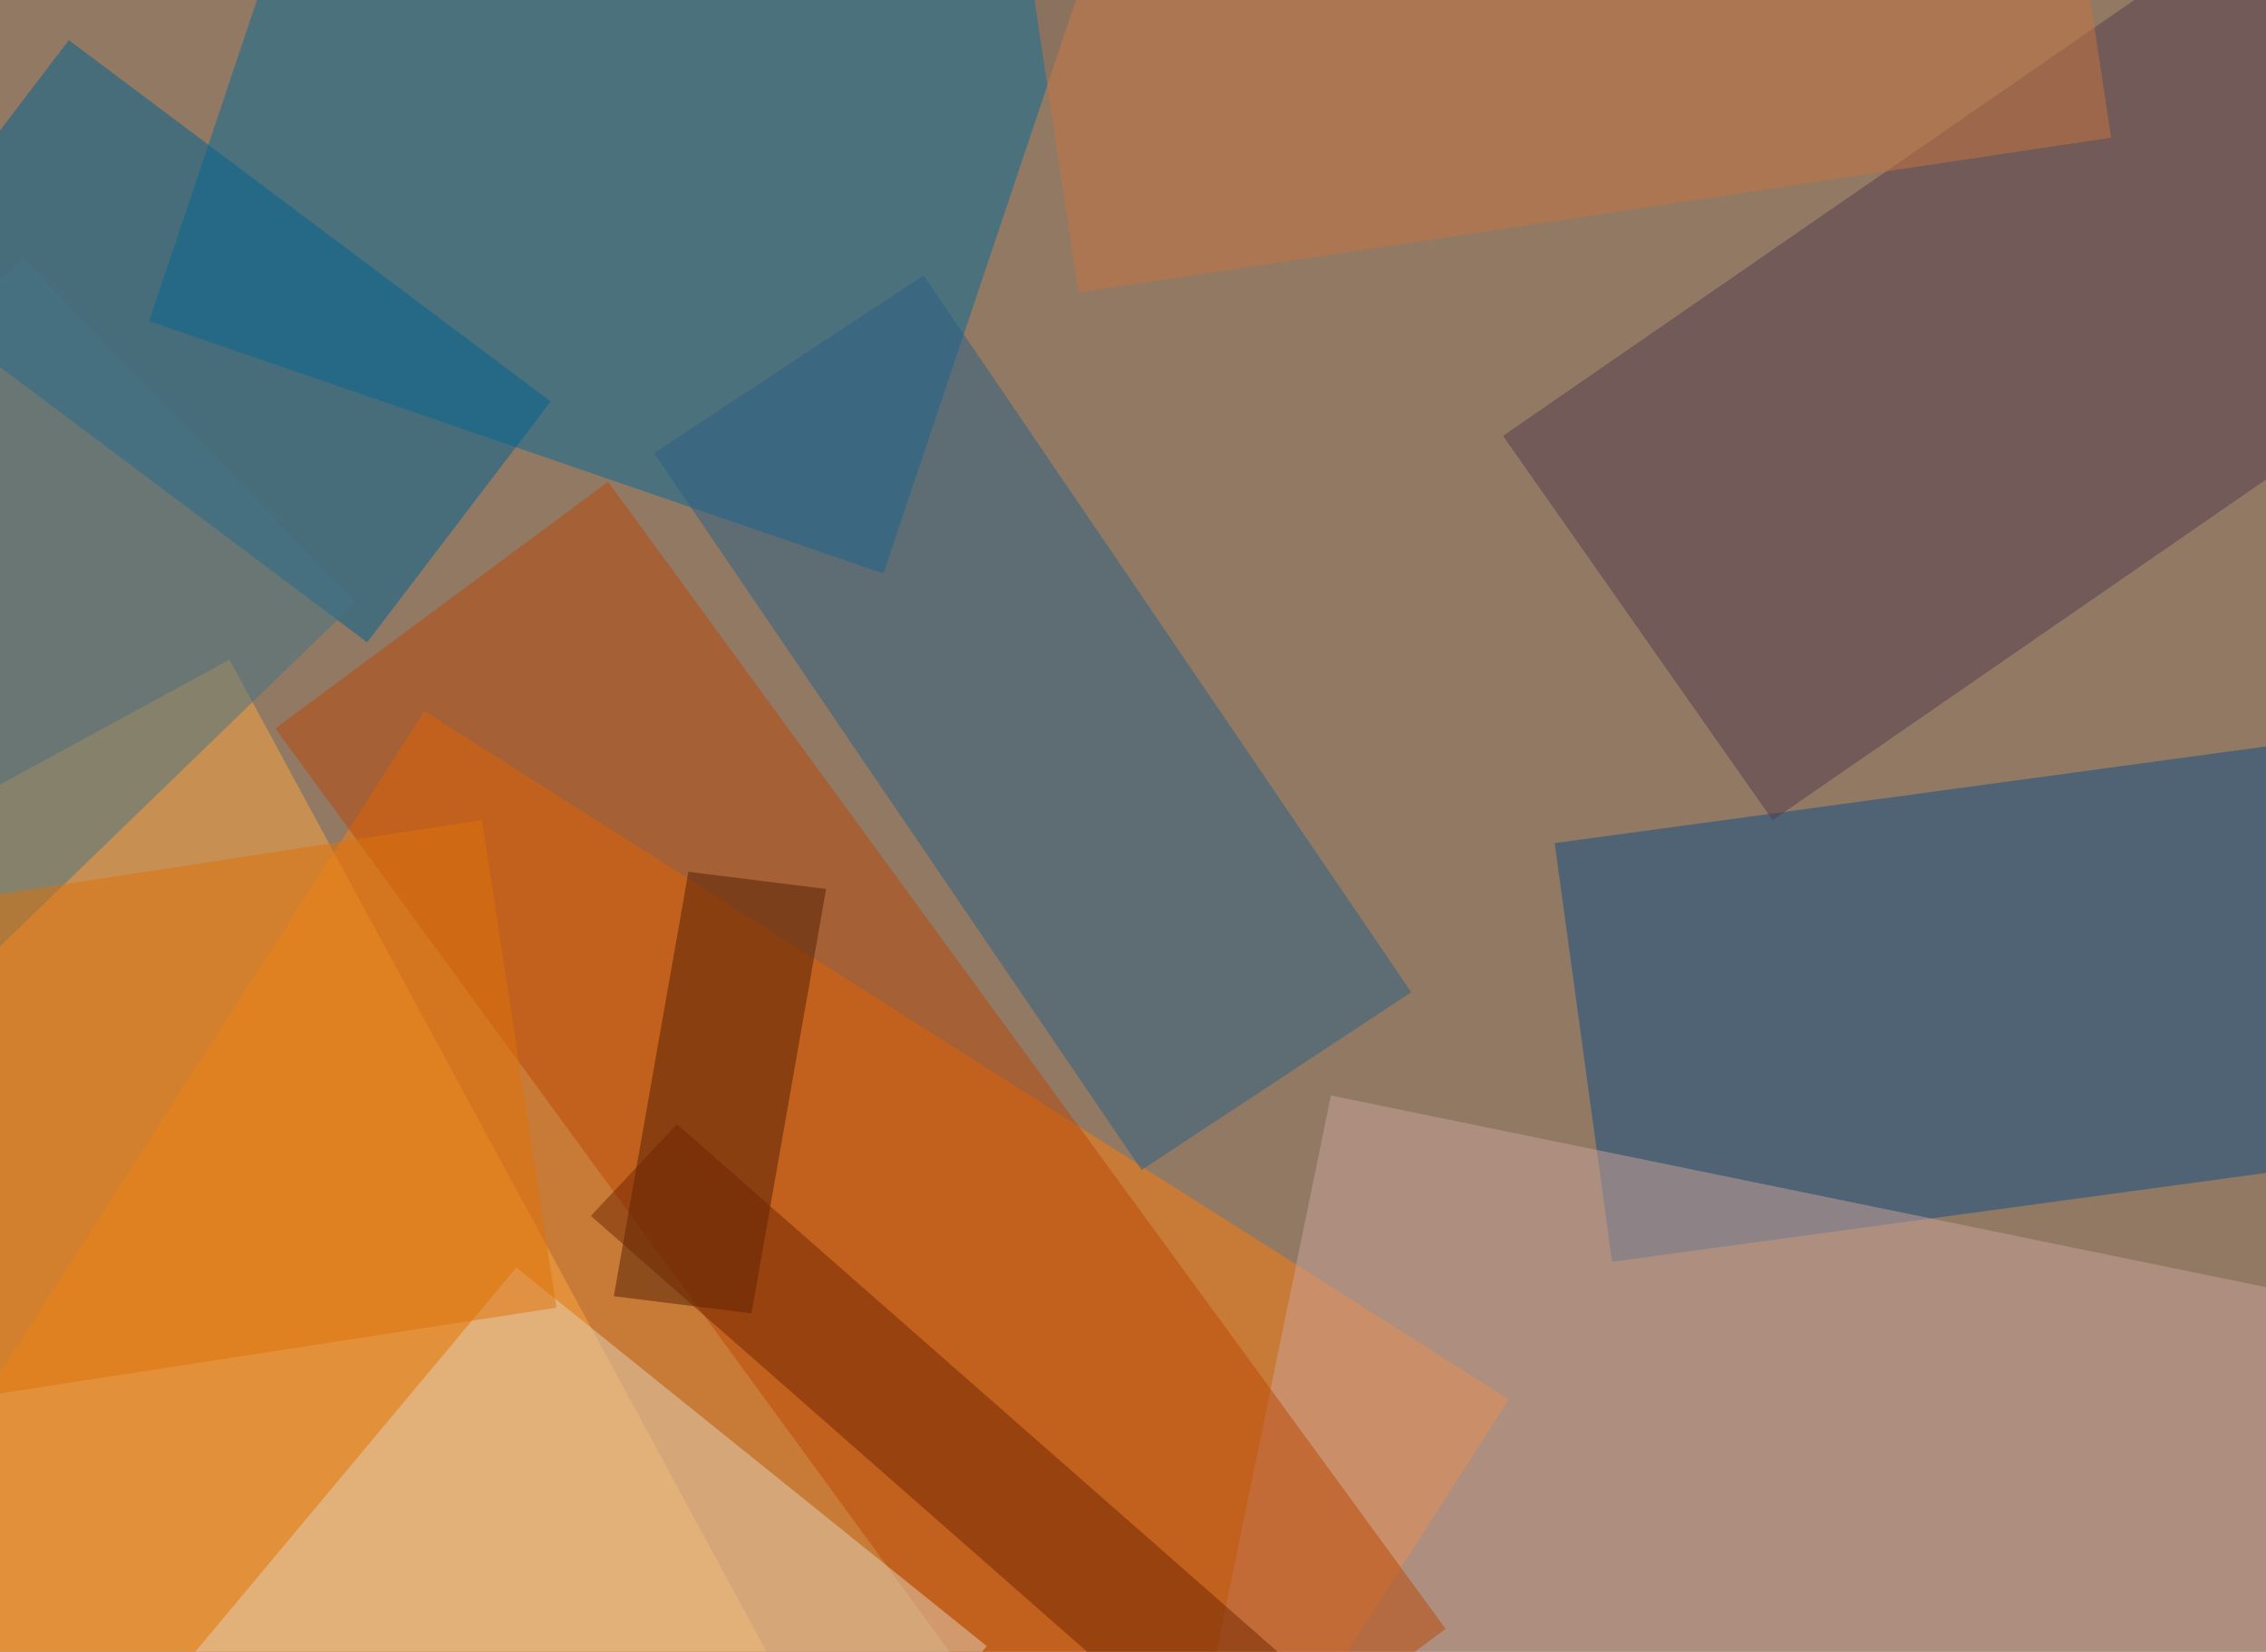 <svg xmlns="http://www.w3.org/2000/svg" viewBox="0 0 395 288" clip-path="url(#clip)" width="919.5" height="670.42" style="max-height: 555.5px;"><defs><clipPath id="clip" clipPathUnits="objectBoundingBox"><rect x="0" y="0" width="395" height="288"/></clipPath></defs><rect x="0" y="0" width="395" height="288" fill="rgb(145, 121, 100)"/><filter id="g0.6"><feGaussianBlur stdDeviation="0.6"/></filter><filter id="g1"><feGaussianBlur stdDeviation="1"/></filter><filter id="g10"><feGaussianBlur stdDeviation="10"/></filter><path d="M74,124L-76,358L113,478L263,244Z" fill="rgb(255, 125, 11)" fill-opacity="0.50" filter="url(#g1)"/><path d="M281,220L487,192L477,119L271,147Z" fill="rgb(14, 79, 134)" fill-opacity="0.50" filter="url(#g10)"/><path d="M26,56L154,100L202,-43L74,-87Z" fill="rgb(6, 106, 148)" fill-opacity="0.50" filter="url(#g10)"/><path d="M232,191L186,415L503,480L549,256Z" fill="rgb(205, 165, 155)" fill-opacity="0.50" filter="url(#g1)"/><path d="M40,115L-171,230L-32,485L178,370Z" fill="rgb(254, 166, 65)" fill-opacity="0.50" filter="url(#g1)"/><path d="M262,76L309,143L532,-11L485,-78Z" fill="rgb(82, 61, 77)" fill-opacity="0.50"/><path d="M48,127L194,327L252,284L106,84Z" fill="rgb(188, 73, 6)" fill-opacity="0.50"/><path d="M12,7L-20,49L64,112L96,70Z" fill="rgb(0, 98, 145)" fill-opacity="0.50"/><path d="M90,221L19,306L101,372L172,287Z" fill="rgb(226, 210, 187)" fill-opacity="0.50" filter="url(#g1)"/><path d="M161,48L114,79L199,204L246,173Z" fill="rgb(45, 96, 133)" fill-opacity="0.50" filter="url(#g1)"/><path d="M120,152L107,226L131,229L144,155Z" fill="rgb(81, 30, 2)" fill-opacity="0.50"/><path d="M4,45L-154,197L-95,257L62,105Z" fill="rgb(68, 116, 132)" fill-opacity="0.50"/><path d="M84,143L-144,178L-130,263L97,228Z" fill="rgb(222, 115, 8)" fill-opacity="0.50"/><path d="M118,196L103,212L210,306L225,290Z" fill="rgb(110, 39, 0)" fill-opacity="0.50"/><path d="M188,51L368,24L334,-202L154,-175Z" fill="rgb(203, 117, 64)" fill-opacity="0.50"/></svg>